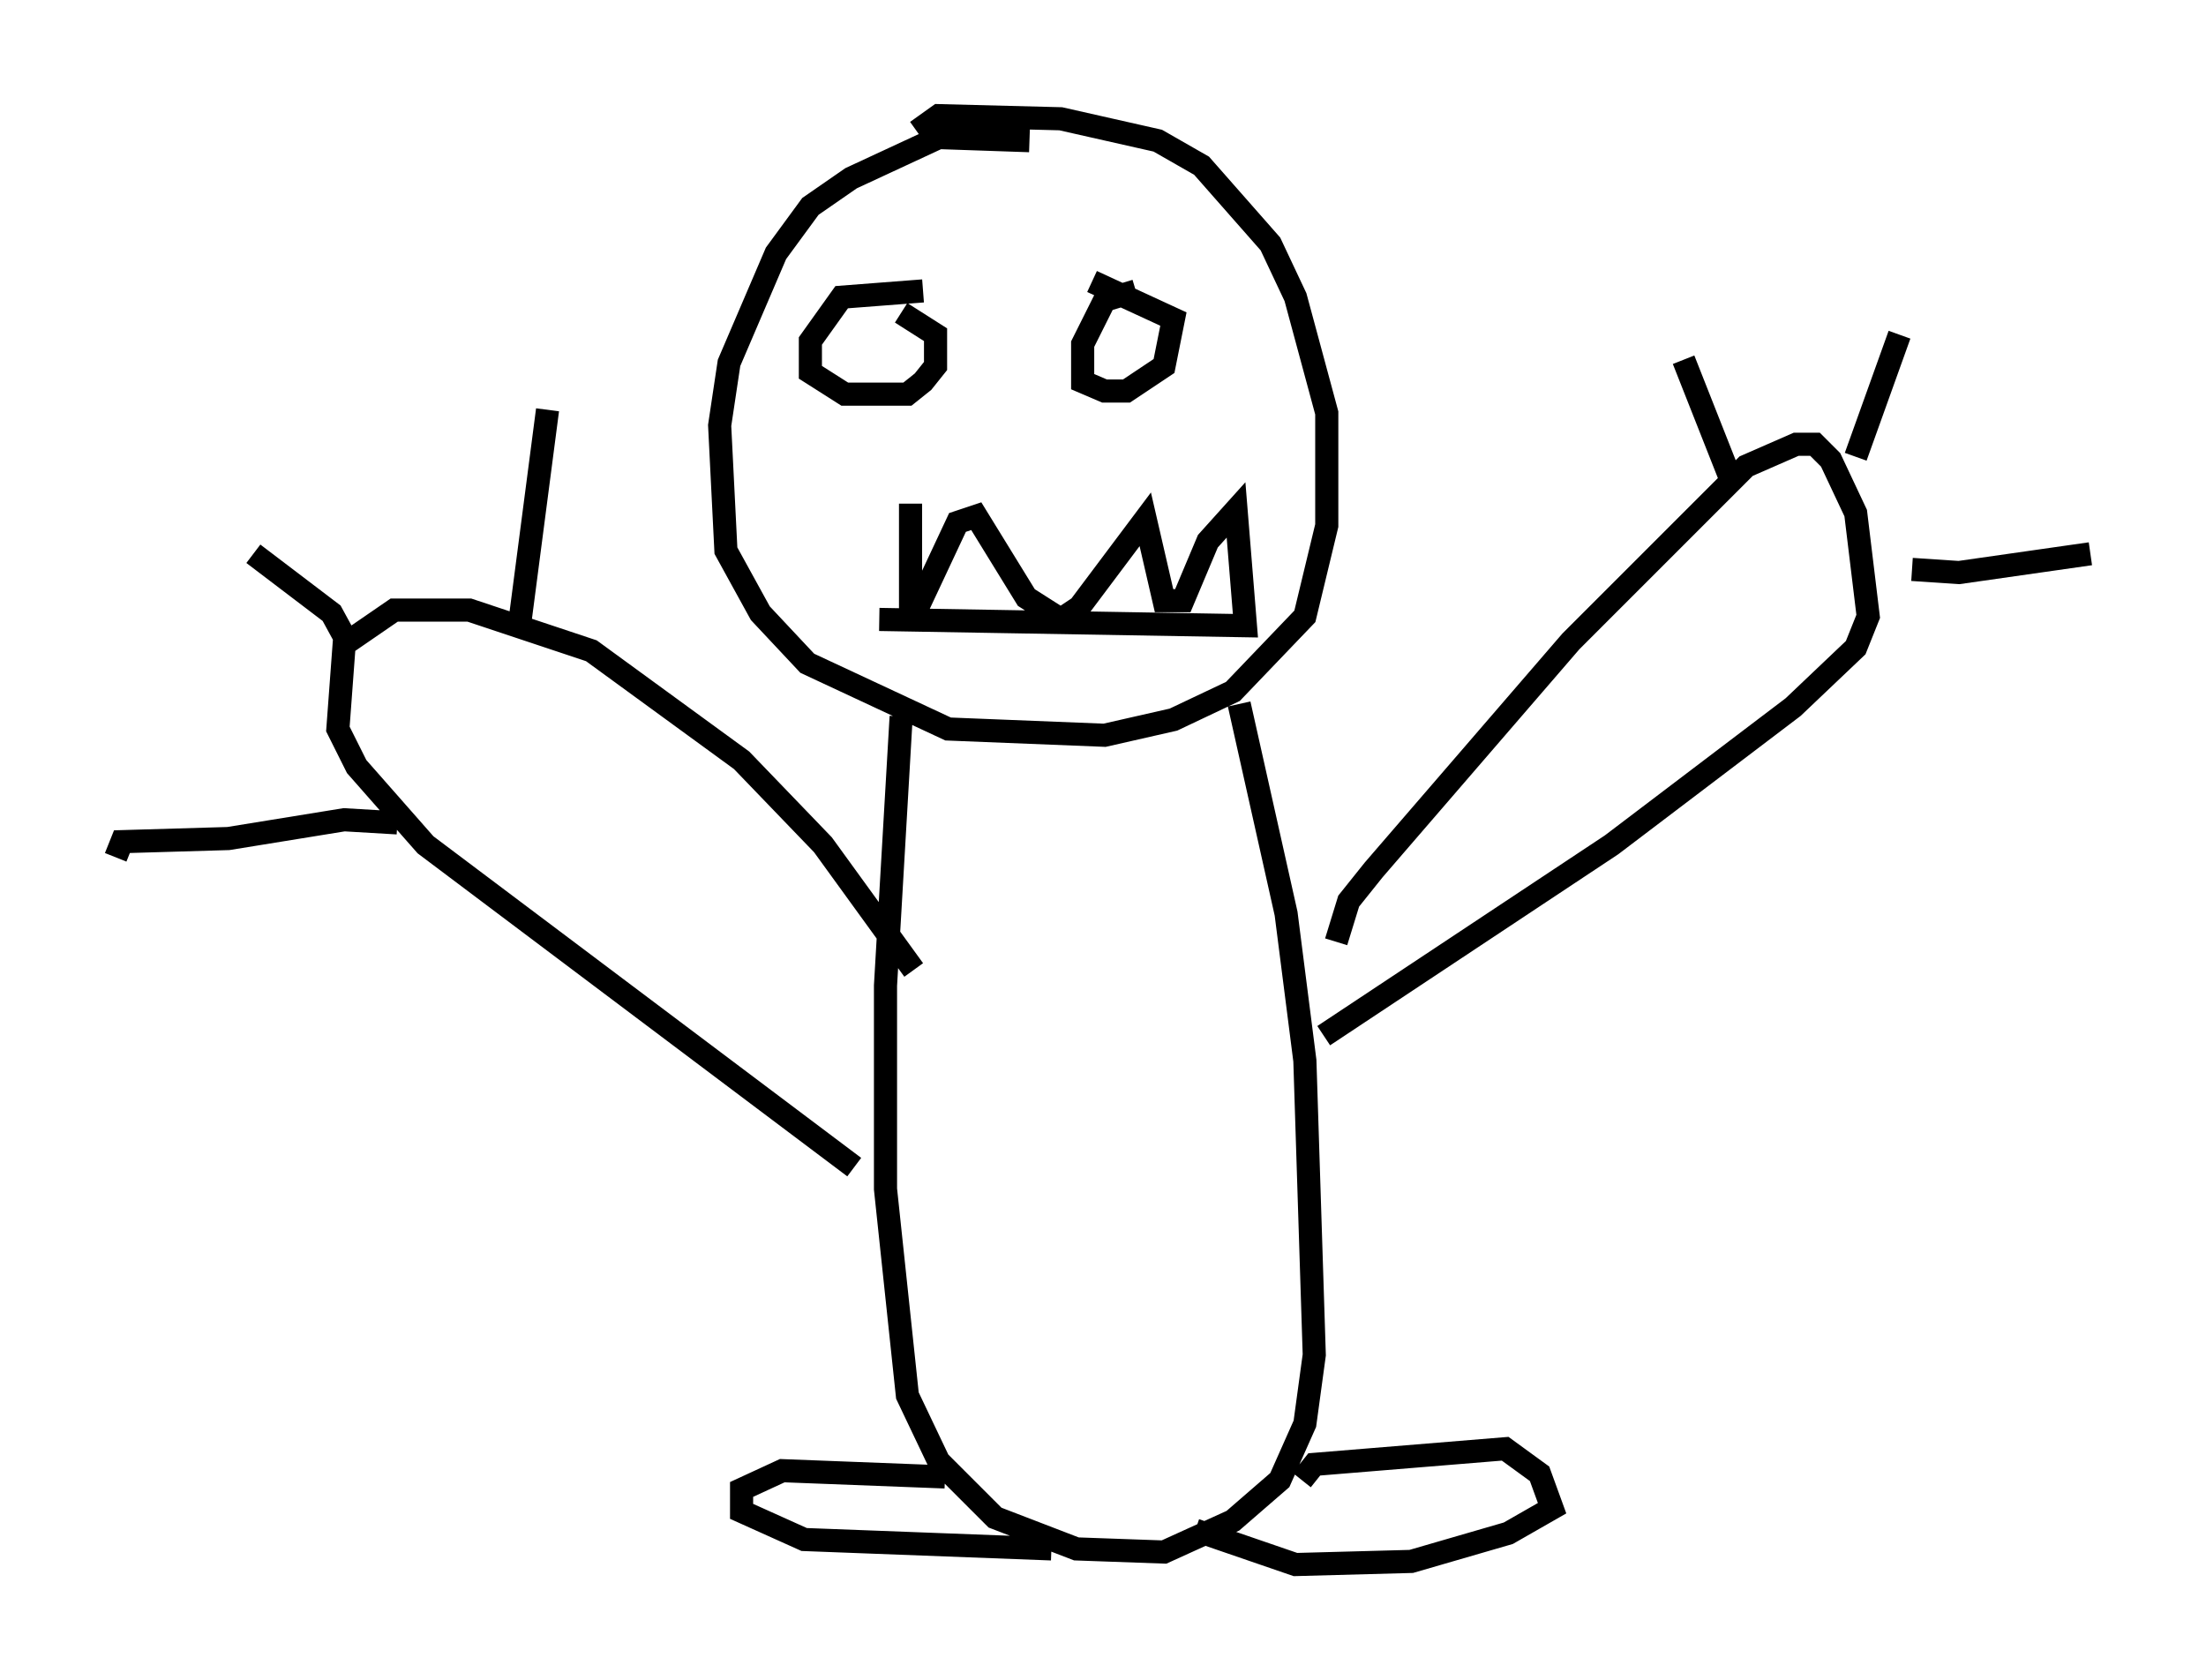<?xml version="1.0" encoding="utf-8" ?>
<svg baseProfile="full" height="72.652" version="1.1" width="95.385" xmlns="http://www.w3.org/2000/svg" xmlns:ev="http://www.w3.org/2001/xml-events" xmlns:xlink="http://www.w3.org/1999/xlink"><defs /><rect fill="white" height="72.652" width="95.385" x="0" y="0" /><path d="M45.46, 7.436 m-0.947, -1.353 l-3.924, -0.135 -3.789, 1.759 l-1.759, 1.218 -1.488, 2.03 l-2.03, 4.736 -0.406, 2.706 l0.271, 5.413 1.488, 2.706 l2.03, 2.165 6.089, 2.842 l6.766, 0.271 2.977, -0.677 l2.571, -1.218 3.112, -3.248 l0.947, -3.924 0.0, -4.871 l-1.353, -5.007 -1.083, -2.3 l-2.977, -3.383 -1.894, -1.083 l-4.195, -0.947 -5.277, -0.135 l-0.947, 0.677 m-0.677, 25.304 l-0.677, 11.637 0.0, 8.796 l0.947, 8.931 1.353, 2.842 l2.436, 2.436 3.518, 1.353 l3.789, 0.135 2.977, -1.353 l2.03, -1.759 1.083, -2.436 l0.406, -2.977 -0.406, -12.72 l-0.812, -6.36 -2.03, -9.066 m4.195, 10.284 l0.541, -1.759 1.083, -1.353 l8.525, -9.878 7.578, -7.578 l2.165, -0.947 0.812, 0.0 l0.677, 0.677 1.083, 2.3 l0.541, 4.465 -0.541, 1.353 l-2.706, 2.571 -7.848, 5.954 l-12.449, 8.254 m17.591, -24.086 l-2.03, -5.142 m7.442, 4.195 l1.894, -5.277 m0.541, 10.149 l2.03, 0.135 5.683, -0.812 m-50.879, 17.997 l-3.924, -5.413 -3.518, -3.654 l-6.495, -4.736 -5.277, -1.759 l-3.248, 0.0 -2.165, 1.488 l-0.271, 3.654 0.812, 1.624 l2.977, 3.383 18.538, 13.938 m-14.479, -23.41 l1.218, -9.337 m-8.525, 10.284 l-0.812, -1.488 -3.383, -2.571 m6.225, 11.637 l-2.3, -0.135 -5.007, 0.812 l-4.601, 0.135 -0.271, 0.677 m35.859, 26.793 l-7.036, -0.271 -1.759, 0.812 l0.0, 0.947 2.706, 1.218 l10.69, 0.406 m10.825, -2.977 l0.541, -0.677 8.254, -0.677 l1.488, 1.083 0.541, 1.488 l-1.894, 1.083 -4.195, 1.218 l-5.007, 0.135 -4.33, -1.488 m-11.773, -53.585 l-3.518, 0.271 -1.353, 1.894 l0.0, 1.353 1.488, 0.947 l2.706, 0.0 0.677, -0.541 l0.541, -0.677 0.0, -1.353 l-1.488, -0.947 m10.149, -0.947 l-1.353, 0.406 -0.947, 1.894 l0.0, 1.624 0.947, 0.406 l0.947, 0.0 1.624, -1.083 l0.406, -2.03 -3.518, -1.624 m-7.848, 9.607 l0.0, 5.142 2.03, -4.33 l0.812, -0.271 2.165, 3.518 l1.488, 0.947 0.812, -0.541 l2.842, -3.789 0.812, 3.518 l0.812, 0.0 1.083, -2.571 l1.218, -1.353 0.406, 5.007 l-15.832, -0.271 " fill="none" stroke="black" stroke-width="1" /></svg>